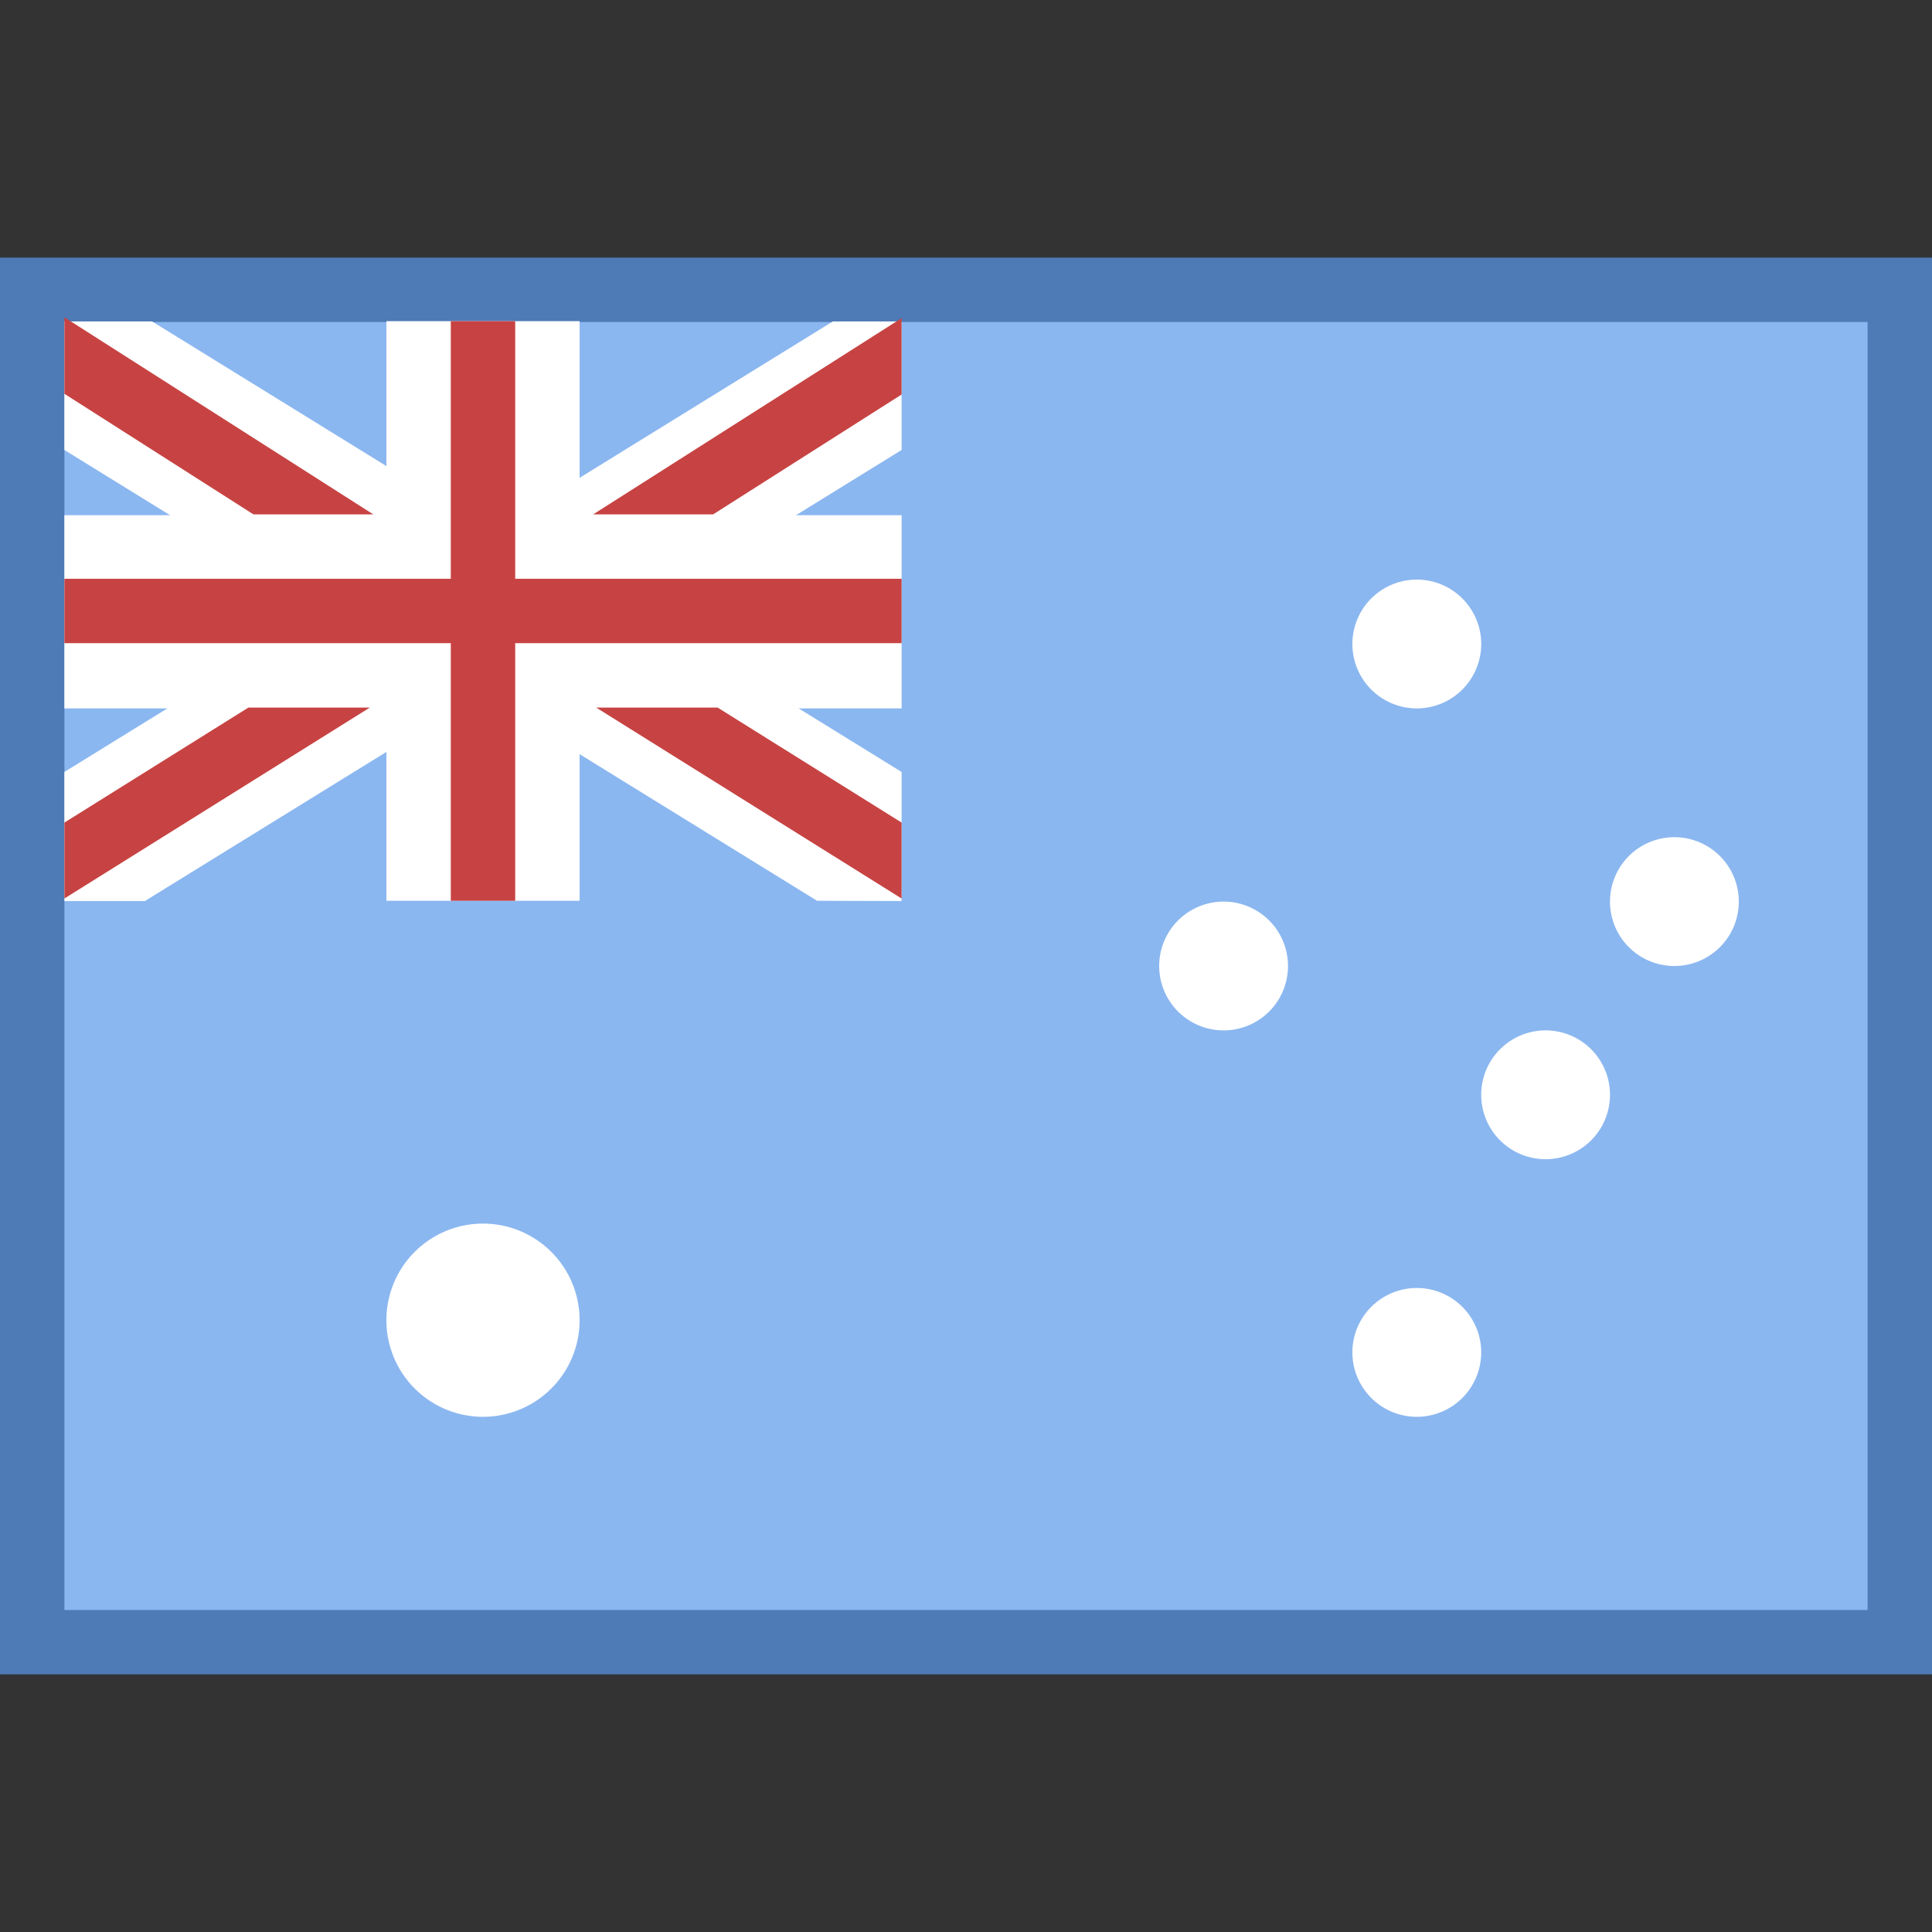 <svg xmlns="http://www.w3.org/2000/svg"  viewBox="0 0 30 30" width="48px" height="48px"><rect x="0" y="0" width="30" height="30" fill="#333333" stroke="none"/><path fill="#8bb7f0" d="M0.5 4.5H29.5V25.5H0.5z"/><path fill="#4e7ab5" d="M29,5v20H1V5H29 M30,4H0v22h30V4L30,4z"/><path fill="#fff" d="M1 6.987L7.148 10.783 8.073 8.517 2.361 4.991 1 4.991z"/><path fill="#fff" d="M14 4.991L12.933 4.991 7.223 8.517 8.147 10.602 14 6.987z"/><path fill="#fff" d="M8.147 8.373L6.592 10.224 12.687 13.987 14 13.991 14 11.987z"/><path fill="#fff" d="M1 11.987L1 13.991 2.25 13.991 8.345 10.228 7.148 8.191z"/><path fill="#fff" d="M1 8H14V11H1z"/><path fill="#fff" d="M6 4.987H9V13.987H6z"/><path fill="#c74343" d="M1 8.987H14V9.987H1z"/><path fill="#c74343" d="M7 4.987H8V13.987H7zM5.796 7.987L1 4.927 1 6.115 3.935 7.987zM9.211 7.987L11.074 7.987 14 6.126 14 4.94zM3.857 10.987L1 12.773 1 13.952 5.743 10.987zM14 12.773L11.143 10.987 9.257 10.987 14 13.952z"/><path fill="#fff" d="M22 9A1 1 0 1 0 22 11 1 1 0 1 0 22 9zM19 14A1 1 0 1 0 19 16 1 1 0 1 0 19 14zM7.5 19A1.5 1.5 0 1 0 7.5 22 1.5 1.5 0 1 0 7.5 19zM26 13A1 1 0 1 0 26 15 1 1 0 1 0 26 13zM22 20A1 1 0 1 0 22 22 1 1 0 1 0 22 20zM24 16A1 1 0 1 0 24 18 1 1 0 1 0 24 16z"/></svg>